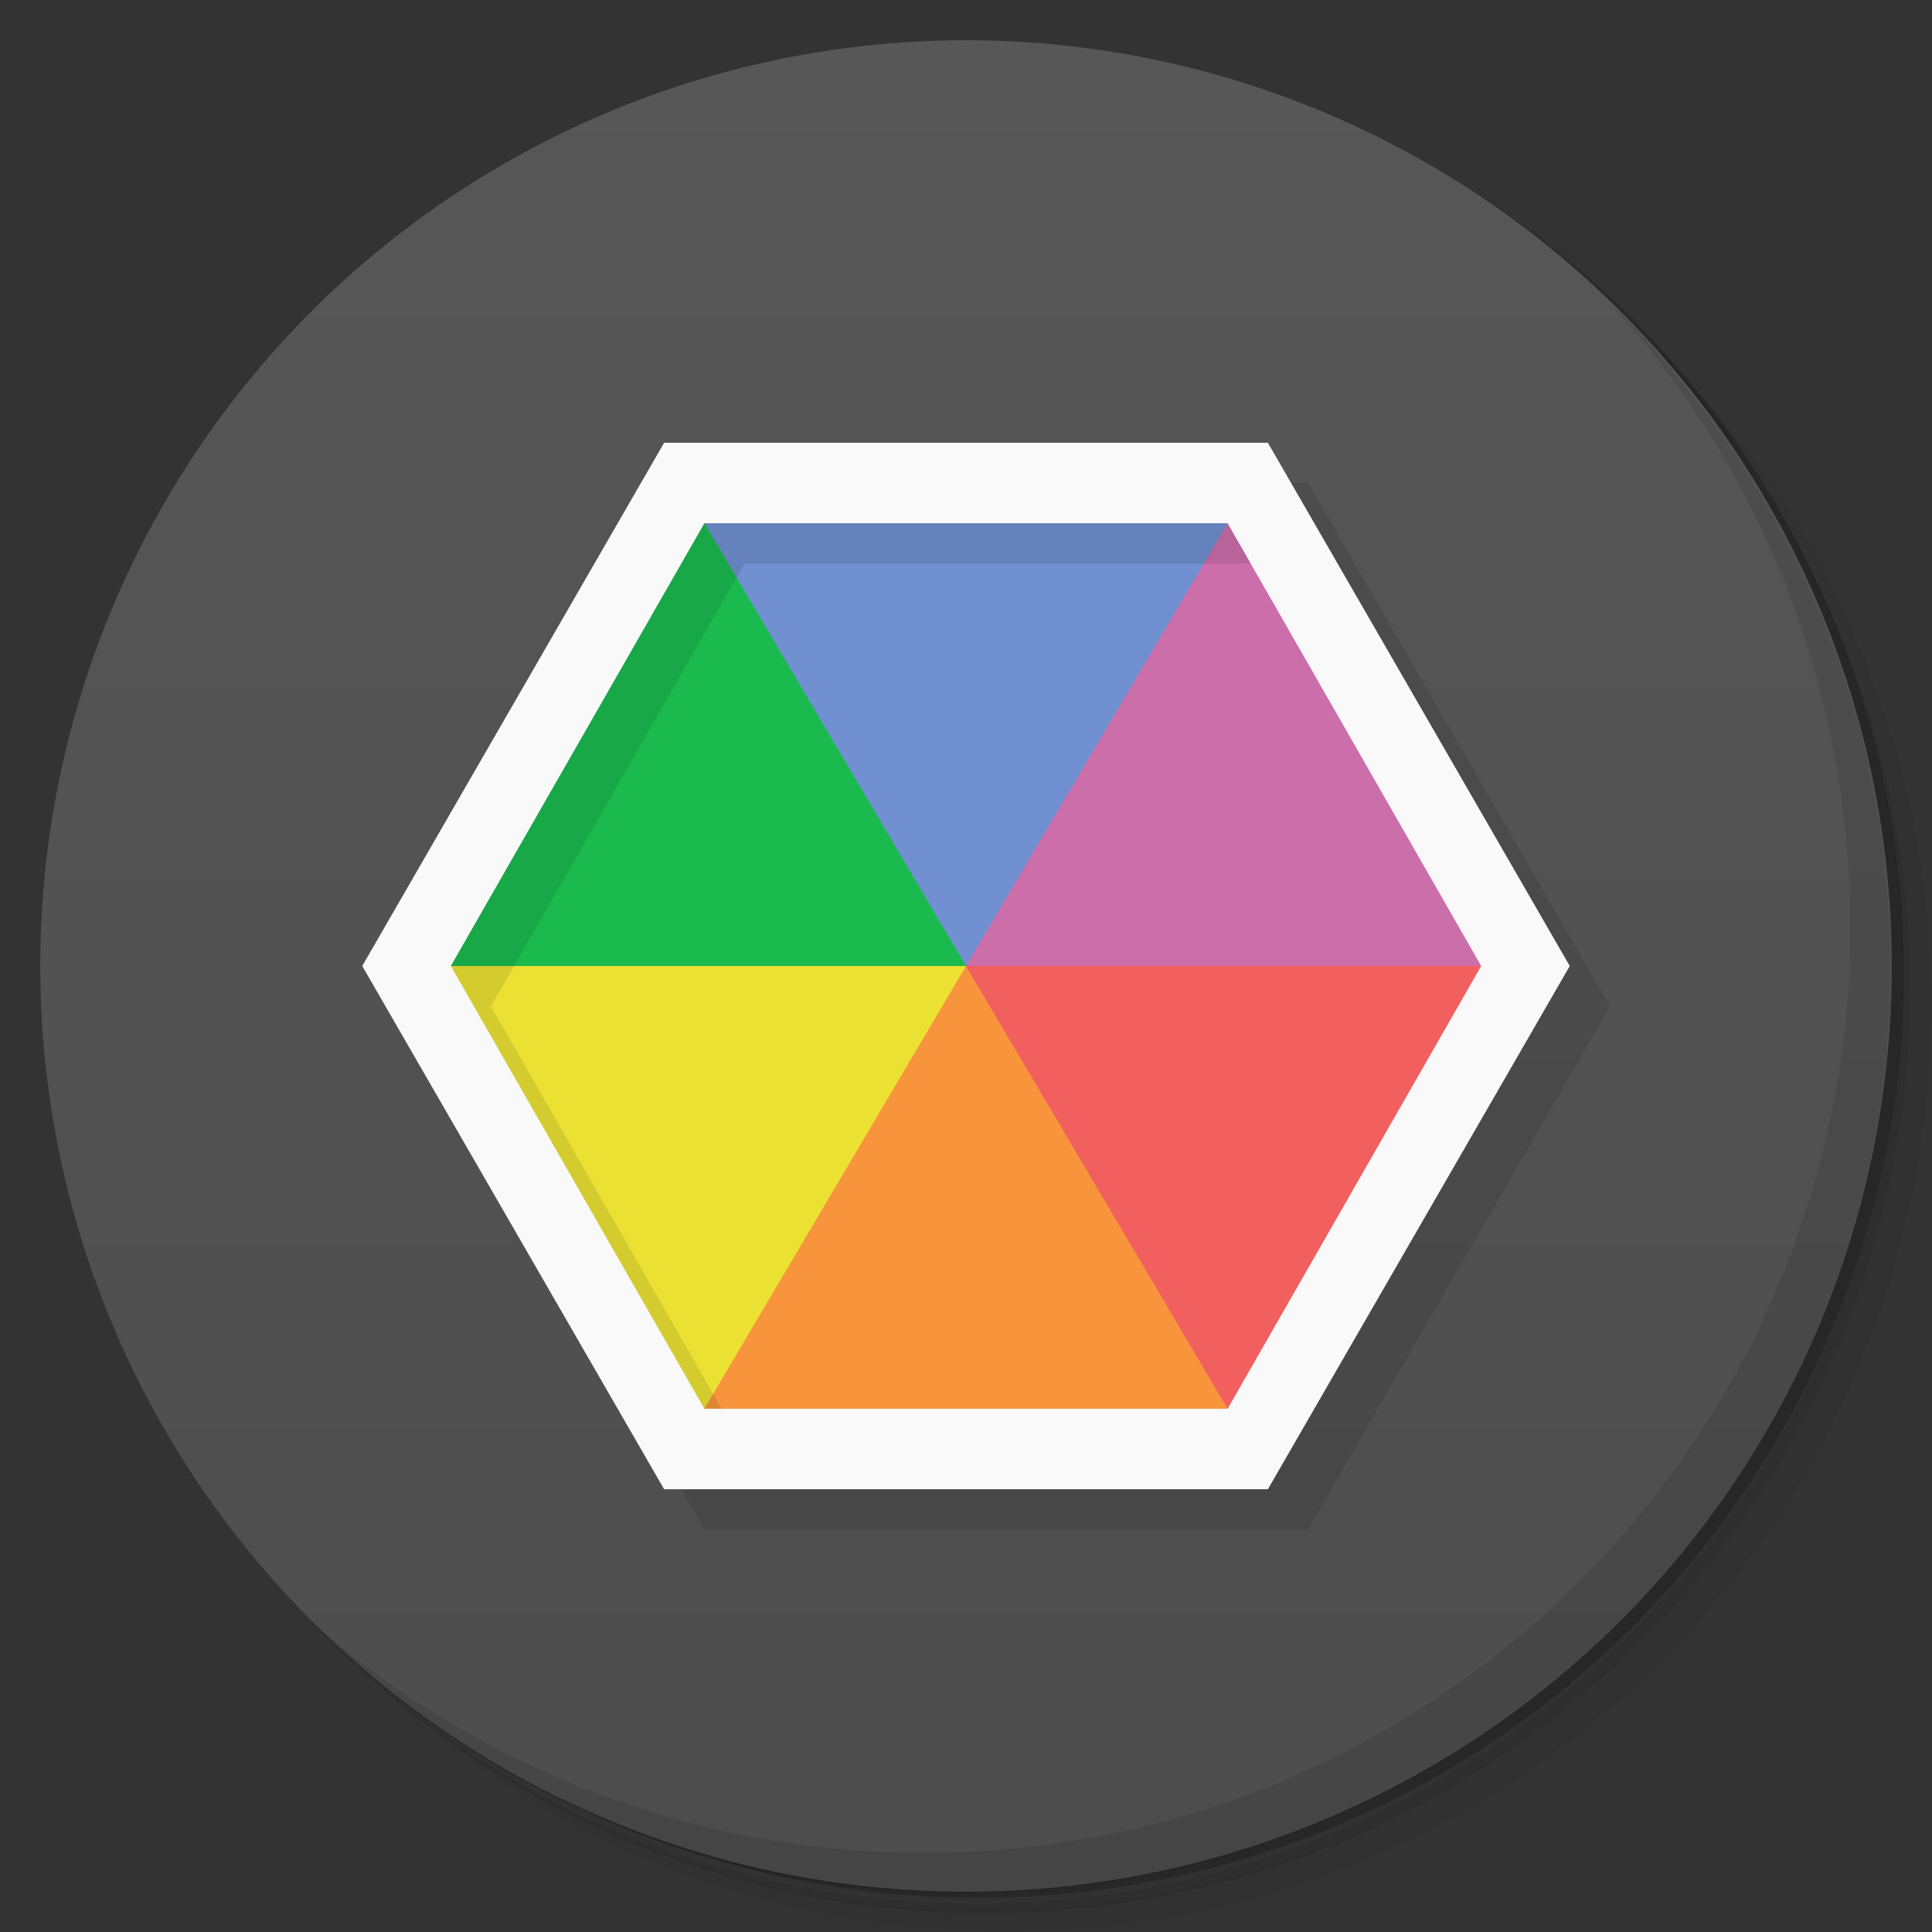 <svg version="1.1" viewBox="0 0 48 48" xmlns="http://www.w3.org/2000/svg">
 <rect x="0" y="0" width="48" height="48" fill="#333333" stroke="none"/>
 <defs>
  <linearGradient id="bg" x2="0" y1="1" y2="47" gradientUnits="userSpaceOnUse">
   <stop style="stop-color:#575757" offset="0"/>
   <stop style="stop-color:#4d4d4d" offset="1"/>
  </linearGradient>
 </defs>
 <path d="m36.3 5c5.86 4.06 9.69 10.8 9.69 18.5 0 12.4-10.1 22.5-22.5 22.5-7.67 0-14.4-3.83-18.5-9.69 1.04 1.82 2.31 3.5 3.78 4.97 4.08 3.71 9.51 5.97 15.5 5.97 12.7 0 23-10.3 23-23 0-5.95-2.26-11.4-5.97-15.5-1.47-1.48-3.15-2.74-4.97-3.78zm4.97 3.78c3.85 4.11 6.22 9.64 6.22 15.7 0 12.7-10.3 23-23 23-6.08 0-11.6-2.36-15.7-6.22 4.16 4.14 9.88 6.72 16.2 6.72 12.7 0 23-10.3 23-23 0-6.34-2.58-12.1-6.72-16.2z" style="opacity:.05"/>
 <path d="m41.3 8.78c3.71 4.08 5.97 9.51 5.97 15.5 0 12.7-10.3 23-23 23-5.95 0-11.4-2.26-15.5-5.97 4.11 3.85 9.64 6.22 15.7 6.22 12.7 0 23-10.3 23-23 0-6.08-2.36-11.6-6.22-15.7z" style="opacity:.1"/>
 <path d="m31.2 2.38c8.62 3.15 14.8 11.4 14.8 21.1 0 12.4-10.1 22.5-22.5 22.5-9.71 0-18-6.14-21.1-14.8a23 23 0 0 0 44.9-7 23 23 0 0 0-16-21.9z" style="opacity:.2"/>
 <circle cx="24" cy="24" r="23" style="fill:url(#bg)"/>
 <path d="m17.5 12-7.5 13 7.5 13h15l7.5-13-7.5-13z" style="opacity:.1"/>
 <path d="m40 7.53c3.71 4.08 5.97 9.51 5.97 15.5 0 12.7-10.3 23-23 23-5.95 0-11.4-2.26-15.5-5.97 4.18 4.29 10 6.97 16.5 6.97 12.7 0 23-10.3 23-23 0-6.46-2.68-12.3-6.97-16.5z" style="opacity:.1"/>
 <path d="m17.5 13 4.5 4.19 2 6.81-7 2-6-2 2.5-6.5z" style="fill:#1bba4f"/>
 <path d="m24 24 5-4.24 1.5-6.76-6.5-1-6.5 1z" style="fill:#7090d1"/>
 <path d="m30.5 13-6.5 11 7 2 6-2-2.5-6.5z" style="fill:#cc6eaa"/>
 <path d="m17.5 35 4.5-4.19 2-6.81h-13l2.5 6.5z" style="fill:#ebe133"/>
 <path d="m24 24 5 4.24 1.5 6.76-6.5 1-6.5-1z" style="fill:#f8953c"/>
 <path d="m30.5 35-6.5-11h13l-2.5 6.5z" style="fill:#f25f5f"/>
 <path d="m17.5 13-6.5 11 6.5 11h0.428l-5.73-10 6.3-11h12.6l-0.592-1h-13z" style="opacity:.1"/>
 <path d="m16.5 11-7.5 13 7.5 13h15l7.5-13-7.5-13zm1 2h13l6.3 11-6.3 11h-13l-6.3-11z" style="fill:#f9f9f9"/>
</svg>

